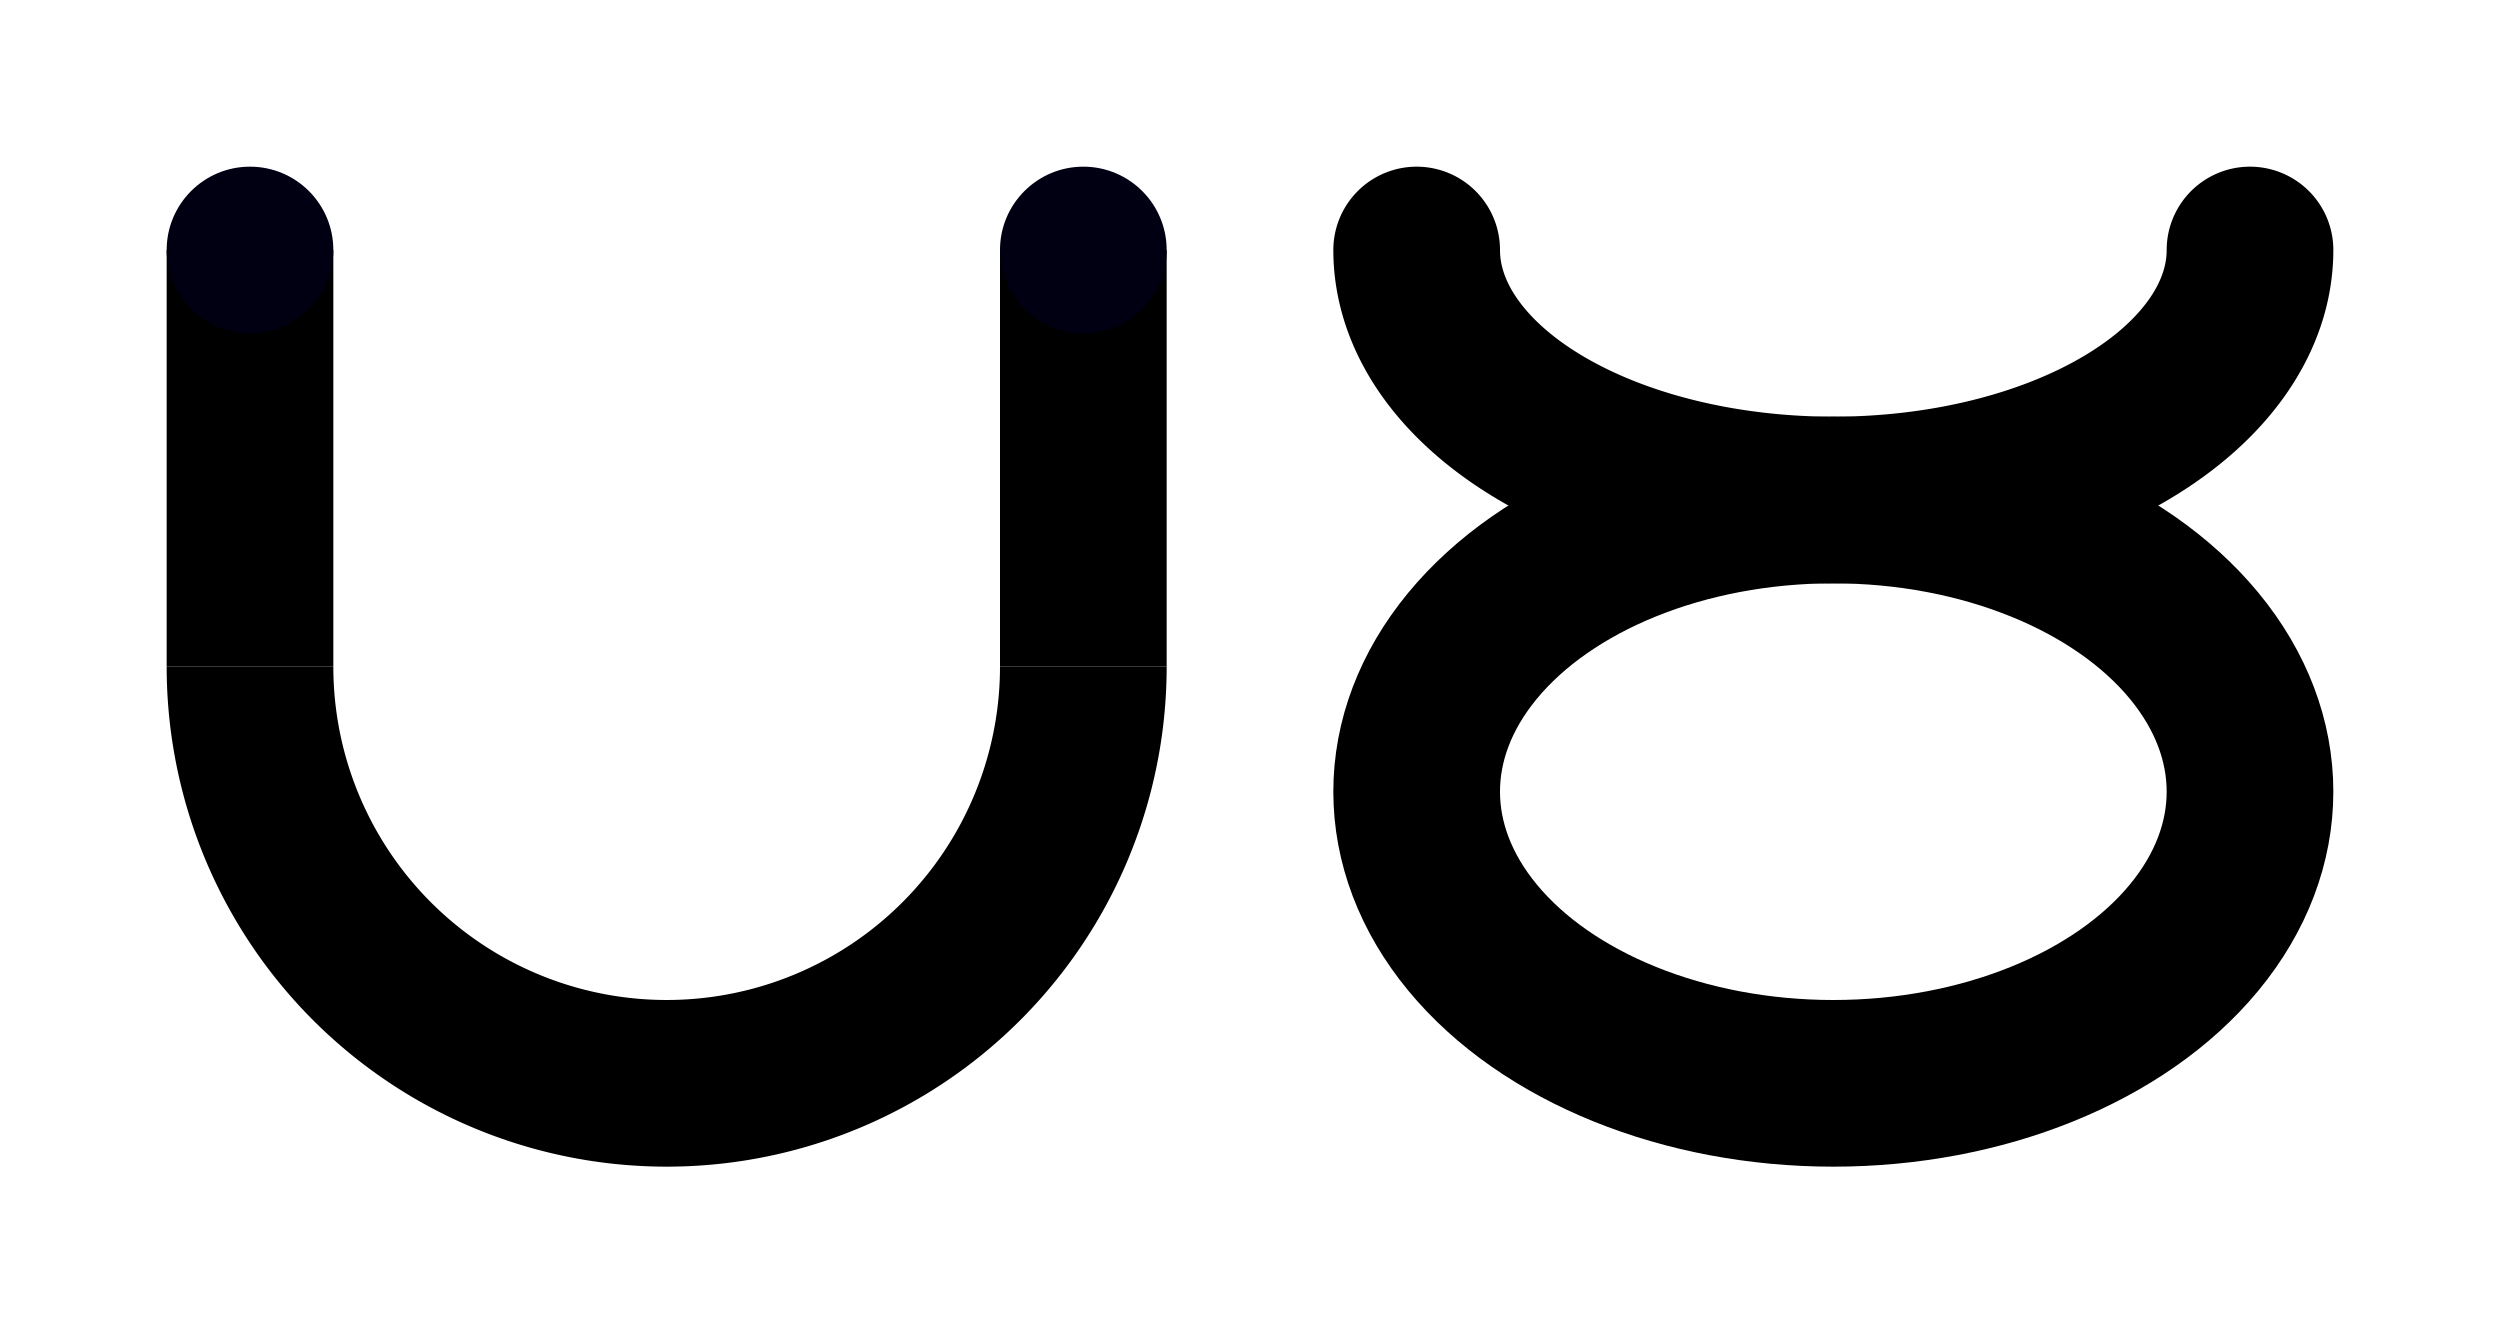 <?xml version="1.0" encoding="UTF-8" standalone="no"?>
<!-- Created with Inkscape (http://www.inkscape.org/) -->

<svg
   width="15mm"
   height="8mm"
   viewBox="0 0 15 8"
   version="1.1"
   id="svg5"
   inkscape:version="1.1.2 (b8e25be833, 2022-02-05)"
   sodipodi:docname="voiceless_alveolar_plosive.svg"
   xmlns:inkscape="http://www.inkscape.org/namespaces/inkscape"
   xmlns:sodipodi="http://sodipodi.sourceforge.net/DTD/sodipodi-0.dtd"
   xmlns="http://www.w3.org/2000/svg"
   xmlns:svg="http://www.w3.org/2000/svg">
  <sodipodi:namedview
     id="namedview7"
     pagecolor="#505050"
     bordercolor="#eeeeee"
     borderopacity="1"
     inkscape:pageshadow="0"
     inkscape:pageopacity="0"
     inkscape:pagecheckerboard="0"
     inkscape:document-units="mm"
     showgrid="false"
     inkscape:zoom="2.6547419"
     inkscape:cx="28.251334"
     inkscape:cy="63.471331"
     inkscape:window-width="961"
     inkscape:window-height="970"
     inkscape:window-x="956"
     inkscape:window-y="37"
     inkscape:window-maximized="0"
     inkscape:current-layer="layer1" />
  <defs
     id="defs2" />
  <g
     inkscape:label="Layer 1"
     inkscape:groupmode="layer"
     id="layer1">
    <g
       id="g1153"
       transform="translate(-19,-49)">
      <g
         id="g13344"
         transform="translate(10,48)">
        <path
           style="fill:none;stroke:#000000;stroke-width:1;stroke-linecap:butt;stroke-miterlimit:4;stroke-dasharray:none;stroke-opacity:1"
           id="path13334"
           sodipodi:type="arc"
           sodipodi:cx="13"
           sodipodi:cy="5"
           sodipodi:rx="2.5"
           sodipodi:ry="2.5"
           sodipodi:start="0"
           sodipodi:end="3.1415927"
           sodipodi:arc-type="arc"
           sodipodi:open="true"
           d="m 15.5,5 a 2.5,2.5 0 0 1 -1.25,2.165 2.5,2.5 0 0 1 -2.5,0 A 2.5,2.5 0 0 1 10.5,5" />
        <path
           style="fill:none;stroke:#000000;stroke-width:1;stroke-linecap:butt;stroke-linejoin:miter;stroke-miterlimit:4;stroke-dasharray:none;stroke-opacity:1"
           d="M 10.5,5 V 2.5"
           id="path13336"
           sodipodi:nodetypes="cc" />
        <circle
           style="fill:#000012;fill-opacity:1;stroke:none;stroke-width:3.78;stroke-linecap:butt;stroke-miterlimit:4;stroke-dasharray:none;stroke-opacity:1"
           id="circle13338"
           cx="10.5"
           cy="2.5"
           r="0.5" />
        <path
           style="fill:none;stroke:#000000;stroke-width:1;stroke-linecap:butt;stroke-linejoin:miter;stroke-miterlimit:4;stroke-dasharray:none;stroke-opacity:1"
           d="m 15.5,5 v -2.5"
           id="path13340"
           sodipodi:nodetypes="cc" />
        <circle
           style="fill:#000012;fill-opacity:1;stroke:none;stroke-width:3.78;stroke-linecap:butt;stroke-miterlimit:4;stroke-dasharray:none;stroke-opacity:1"
           id="circle13342"
           cx="15.5"
           cy="2.5"
           r="0.5" />
      </g>
      <g
         id="g15406"
         transform="rotate(90,39,-4)">
        <path
           style="fill:none;stroke:#000000;stroke-width:1;stroke-linecap:round;stroke-miterlimit:4;stroke-dasharray:none"
           id="path15402"
           sodipodi:type="arc"
           sodipodi:cx="93.5"
           sodipodi:cy="5.0000277"
           sodipodi:rx="1.5000275"
           sodipodi:ry="2.5000277"
           sodipodi:start="4.712389"
           sodipodi:end="1.5707963"
           sodipodi:arc-type="arc"
           sodipodi:open="true"
           d="M 93.5,2.5 A 1.5,2.5 0 0 1 95,5 1.5,2.5 0 0 1 93.5,7.5" />
        <ellipse
           style="fill:none;stroke:#000000;stroke-width:1;stroke-linecap:round;stroke-miterlimit:4;stroke-dasharray:none"
           id="ellipse15404"
           cx="96.75"
           cy="5"
           rx="1.75"
           ry="2.5" />
      </g>
    </g>
  </g>
</svg>
